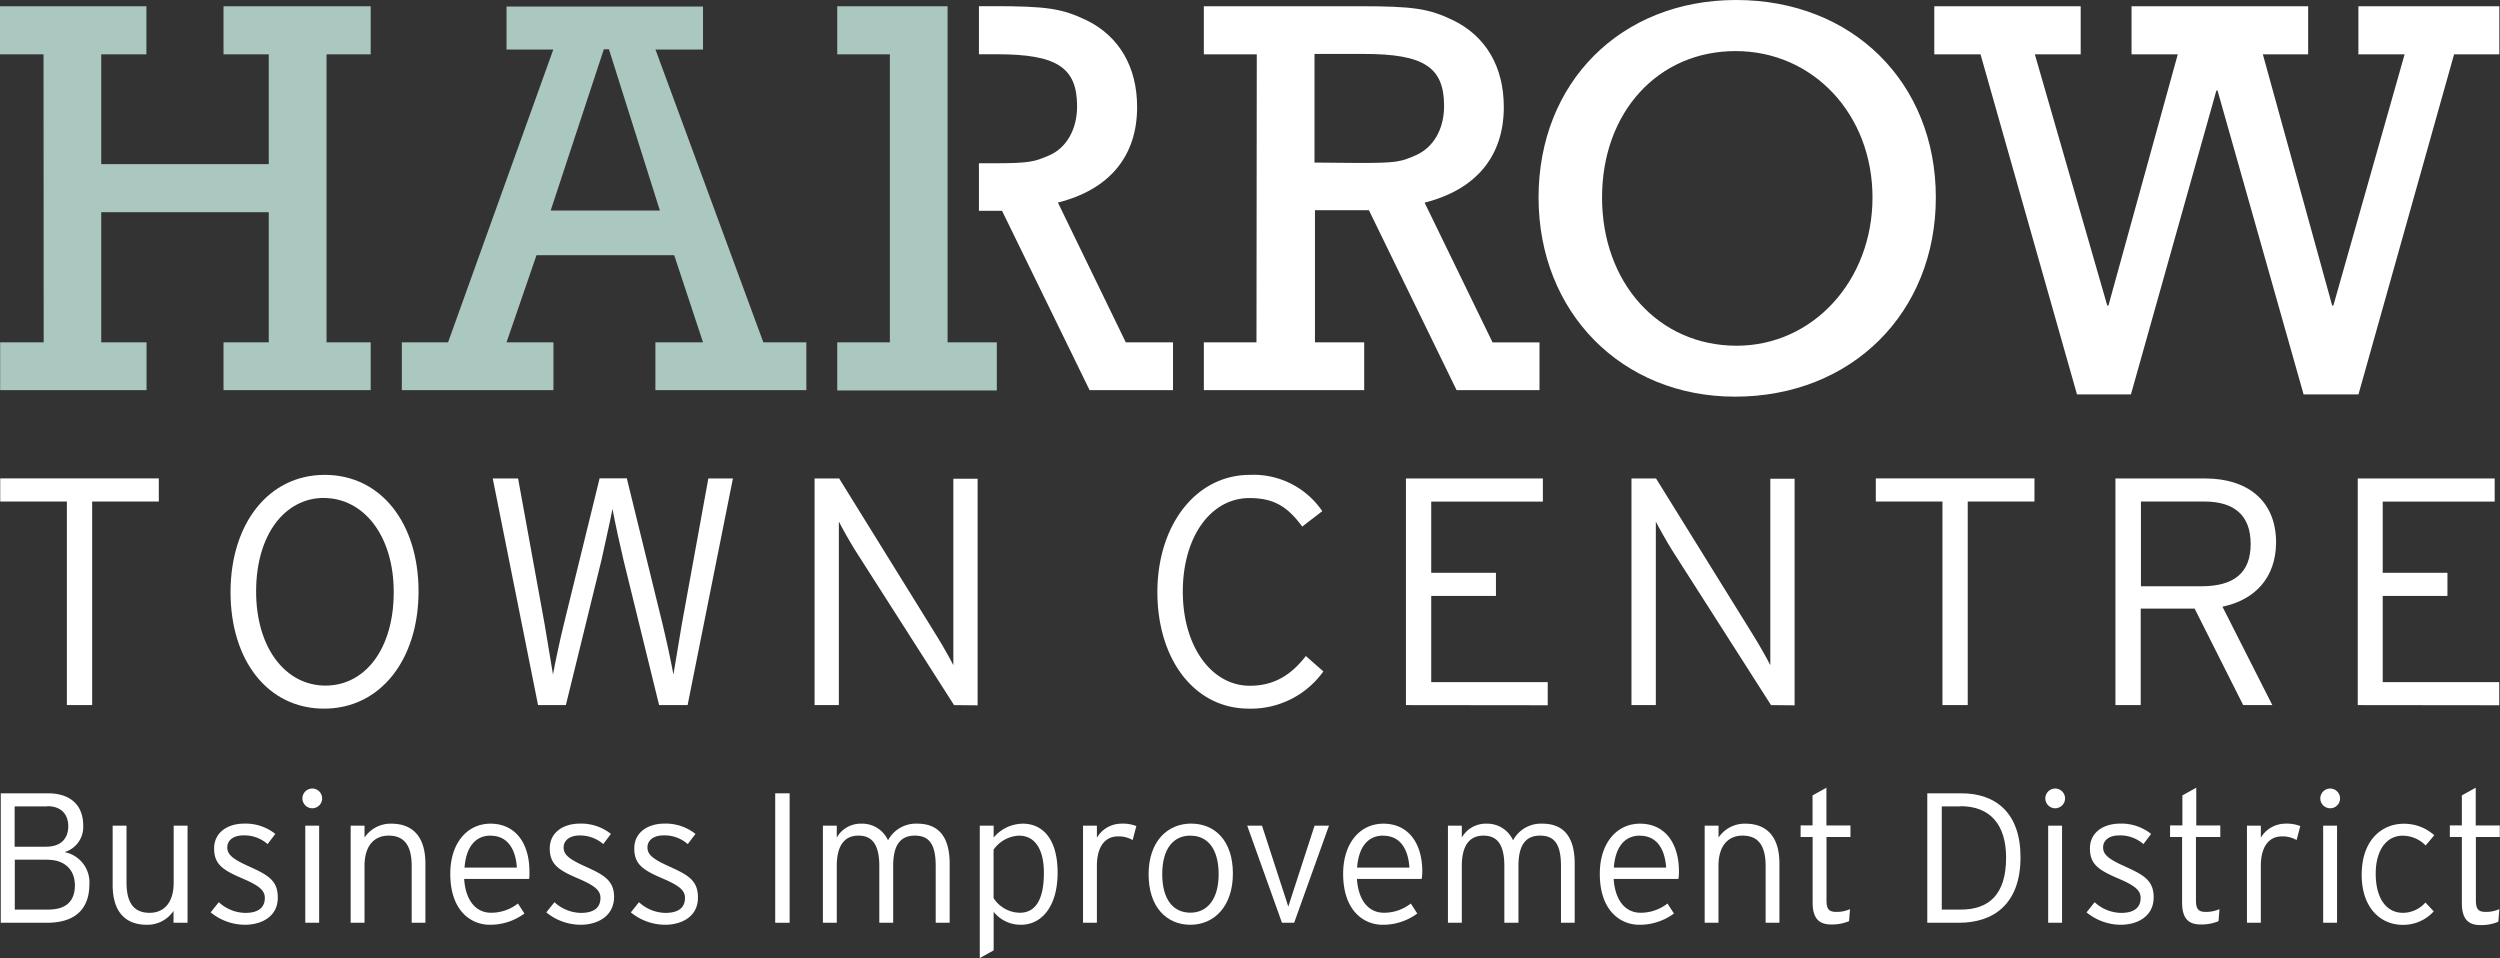 <svg xmlns="http://www.w3.org/2000/svg" viewBox="0 0 324.46 124.39"><rect x="0" y="0" width="324.46" height="124.39" fill="#333333" stroke="none"/><defs><style>.cls-1{fill:#abc8c0;}.cls-2{fill:#fff;}</style></defs><title>Harrow-BID-White</title><path class="cls-1" d="M5.65 7.05h-5.65v-6.24h19v6.24h-5.86v14.25h21.74v-14.25h-5.87v-6.24h19.1v6.24h-5.73v37.38h5.73v6.2h-19.1v-6.2h5.87v-16.89h-21.74v16.89h5.88v6.2h-19v-6.2h5.65zM69.63 33.12l-3.89 11.31h6.09v6.2h-19.68v-6.2h6l13.66-38h-6.07v-5.58h25.5v5.58h-6.17l14 38h5.58v6.2h-19.59v-6.2h6.18l-3.74-11.31zm9.4-26.73h-.66l-6.9 20.93h14.17z"/><path class="cls-2" d="M163.11 7.05h-6.87v-6.24h20.2c7 0 9 .29 12.19 1.84 4.19 2.05 6.54 6 6.54 11.24 0 6.39-3.6 10.72-10.28 12.41l8.82 18.14h6.09v6.19h-10.76l-11.38-23.35h-7v17.15h6.39v6.2h-20.81v-6.2h6.83zm13.37 14.1c4.77 0 5.36-.15 7.27-1 2.28-1 3.67-3.38 3.67-6.39 0-5.07-2.65-6.76-10.43-6.76h-6.39v14.1zM225.32 0c15.12 0 25.92 10.72 25.92 25.63s-10.87 25.85-26.07 25.85c-14.69 0-25.49-10.94-25.49-25.85s10.65-25.63 25.64-25.63zm.07 44.87c9.91 0 17.63-8.45 17.63-19.24s-7.71-19-17.77-19-17.33 7.93-17.33 19 7.32 19.24 17.47 19.24zM257.04 7.05h-6v-6.24h19v6.24h-5.95l9.4 32.61h.15l9-32.61h-6v-6.24h22.92v6.24h-5.88l9 32.61h.15l9.25-32.61h-6v-6.24h18.29v6.24h-5.87l-12.41 44.14h-7.12l-11.17-39.44h-.15l-11.09 39.44h-7zM146.11 44.43l-8.81-18.14c6.68-1.69 10.28-6 10.28-12.41 0-5.21-2.35-9.18-6.54-11.24-3.23-1.54-5.14-1.84-12.19-1.84h-1.8v6.24h2.31c7.79 0 10.43 1.69 10.43 6.76 0 3-1.39 5.43-3.67 6.39-1.91.81-2.5 1-7.27 1h-1.8v6.17h3l11.36 23.27h10.83v-6.2z"/><path class="cls-1" d="M122.98 30.5v-29.69h-14.32v6.24h6.83v37.38h-6.83v6.25h20.71v-6.25h-6.39v-13.93z"/><path class="cls-2" d="M11.96 65.09v26.42h-3.28v-26.42h-8.65v-3h20.58v3zM42.06 91.97c-7.31 0-12.14-6.26-12.14-15.12s4.92-15.22 12.22-15.22 12.18 6.26 12.18 15.12-4.95 15.22-12.26 15.22zm0-27.35c-5.08 0-8.82 4.75-8.82 12.14s3.86 12.22 9 12.22 8.86-4.75 8.86-12.14-3.96-12.21-9.08-12.21zM89.24 91.51h-3.7l-4.62-18.82c-.46-1.93-1.09-4.83-1.43-6.64-.34 1.81-1 4.62-1.43 6.64l-4.62 18.82h-3.61l-5.88-29.41h3.29l3.44 18.9c.34 1.93.84 5.13 1.09 6.55.25-1.43.92-4.58 1.39-6.47l4.66-19h3.53l4.66 19c.46 1.89 1.13 5 1.39 6.47.25-1.43.76-4.62 1.09-6.55l3.44-18.9h3.19zM123.82 91.51l-12.85-20.12c-.63-1-1.72-2.94-2.1-3.7v23.82h-3.15v-29.41h3.19l12.72 20.53c.63 1 1.72 2.94 2.1 3.7v-24.2h3.15v29.41z"/><path class="cls-2" d="M357.86 284.34c-7.18 0-11.89-6.51-11.89-15.12s4.92-15.22 12.03-15.22a10.78 10.78 0 0 1 9.37 4.71l-2.6 2c-1.89-2.56-3.65-3.7-6.85-3.7-5 0-8.65 5-8.65 12.14s3.74 12.22 8.7 12.22c3.19 0 5.38-1.43 7.27-3.86l2.27 2a11.56 11.56 0 0 1-9.65 4.83z" transform="translate(-195.76 -192.37)"/><path class="cls-2" d="M182.47 91.51v-29.41h17.77v3h-14.49v9.24h8.4v3h-8.4v11.19h15.12v3zM229.85 91.51l-12.85-20.12c-.63-1-1.72-2.94-2.1-3.7v23.82h-3.16v-29.41h3.19l12.73 20.53c.63 1 1.72 2.94 2.1 3.7v-24.2h3.15v29.41zM255.38 65.09v26.42h-3.28v-26.42h-8.65v-3h20.59v3zM288.44 78.74l6.47 12.77h-3.78l-6.3-12.52h-7v12.52h-3.28v-29.41h11.69c5.17 0 9.16 2.65 9.16 8.32-.03 4.58-2.76 7.44-6.96 8.32zm-2.35-13.65h-8.23v11h7.81c4.37 0 6.43-1.81 6.43-5.5s-2.11-5.5-6.01-5.5zM306 91.51v-29.41h17.77v3h-14.53v9.24h8.4v3h-8.4v11.19h15.12v3z"/><path class="cls-2" d="M201.86 312.13h-6v-16.8h6.14c2.66 0 4.56 1.32 4.56 4.2a3.4 3.4 0 0 1-2.42 3.43 4 4 0 0 1 3.22 4.2c-.02 3.31-1.97 4.97-5.5 4.97zm0-15.1h-4.2v5.23h4.06c2.09 0 2.9-1.2 2.9-2.66s-.84-2.6-2.71-2.6zm0 6.91h-4.18v6.48h4.32c2.52 0 3.48-1.25 3.48-3.17-.02-2.1-1.41-3.3-3.59-3.3zM218.28 312.13v-1.54a4.07 4.07 0 0 1-3.48 1.8c-2.66 0-4.42-1.56-4.42-5.18v-7.68h1.8v7.37c0 2.71 1 3.94 3 3.94 1.75 0 3.12-1.18 3.12-3.94v-7.37h1.8v12.6zM227.54 312.39a7.07 7.07 0 0 1-4.44-1.61l1.06-1.32a5.18 5.18 0 0 0 3.43 1.39c1.73 0 2.54-.72 2.54-1.94 0-1-.74-1.61-3-2.57-2.52-1.08-3.58-1.85-3.58-3.86s1.66-3.22 3.94-3.22a6.2 6.2 0 0 1 4 1.34l-1 1.32a4.56 4.56 0 0 0-3.14-1.13c-1.32 0-2.09.65-2.09 1.56s.65 1.49 2.78 2.45c2.38 1.08 3.77 1.78 3.77 4 .05 2.51-2.09 3.59-4.27 3.59zM236.32 297.27a1.28 1.28 0 1 1 1.25-1.27 1.28 1.28 0 0 1-1.25 1.27zm-.94 14.86v-12.6h1.8v12.6zM249.19 312.13v-7.37c0-2.71-1-3.94-3-3.94-1.75 0-3.12 1.18-3.12 3.94v7.37h-1.8v-12.6h1.8v1.54a4.07 4.07 0 0 1 3.48-1.8c2.66 0 4.42 1.56 4.42 5.18v7.68zM264.43 306.44h-8.43c.17 2.69 1.44 4.39 3.5 4.39a5.62 5.62 0 0 0 3.48-1.2l.84 1.3a7.46 7.46 0 0 1-4.51 1.46c-2.3 0-5.11-1.68-5.11-6.62 0-4 2.21-6.5 5.21-6.5 3.29 0 5.06 2.59 5.06 6.19a5.52 5.52 0 0 1-.04.98zm-5-5.62c-1.87 0-3.17 1.34-3.38 4.15h6.79c-.16-2.44-1.22-4.14-3.43-4.14zM271.1 312.39a7.07 7.07 0 0 1-4.44-1.61l1.06-1.32a5.18 5.18 0 0 0 3.43 1.39c1.73 0 2.54-.72 2.54-1.94 0-1-.74-1.61-3-2.57-2.52-1.08-3.58-1.85-3.58-3.86s1.66-3.22 3.94-3.22a6.2 6.2 0 0 1 4 1.34l-1 1.32a4.56 4.56 0 0 0-3.05-1.12c-1.32 0-2.09.65-2.09 1.56s.65 1.49 2.78 2.45c2.38 1.08 3.77 1.78 3.77 4-.04 2.5-2.18 3.58-4.36 3.58zM282.07 312.39a7.07 7.07 0 0 1-4.44-1.61l1.06-1.32a5.18 5.18 0 0 0 3.43 1.39c1.73 0 2.54-.72 2.54-1.94 0-1-.74-1.61-3-2.57-2.52-1.08-3.58-1.85-3.58-3.86s1.66-3.22 3.94-3.22a6.2 6.2 0 0 1 4 1.34l-1 1.32a4.56 4.56 0 0 0-3.14-1.13c-1.32 0-2.09.65-2.09 1.56s.65 1.49 2.78 2.45c2.38 1.08 3.77 1.78 3.77 4 .05 2.51-2.09 3.59-4.27 3.59z" transform="translate(-195.76 -192.37)"/><path class="cls-2" d="M100.61 119.76v-16.8h1.87v16.8z"/><path class="cls-2" d="M317.2 312.13v-7.37c0-2.88-.89-3.94-2.71-3.94s-2.81 1.15-2.81 3.94v7.37h-1.8v-7.37c0-2.88-1-3.94-2.71-3.94s-2.81 1.15-2.81 3.94v7.37h-1.8v-12.6h1.8v1.54a3.56 3.56 0 0 1 3.19-1.8 3.67 3.67 0 0 1 3.46 2.16 4.1 4.1 0 0 1 3.82-2.16c2.57 0 4.18 1.51 4.18 5.18v7.68zM328.27 312.39a4.48 4.48 0 0 1-3.55-1.68v5l-1.8 1v-17.18h1.8v1.54a5 5 0 0 1 3.79-1.8c2.52 0 4.51 1.92 4.51 6.36s-2.11 6.76-4.75 6.76zm-.22-11.57a4.28 4.28 0 0 0-3.34 1.82v6.29a4.12 4.12 0 0 0 3.41 1.9c2.09 0 3.12-1.8 3.12-5.18 0-3.17-1.24-4.82-3.19-4.82zM342.76 301.4a3.56 3.56 0 0 0-1.9-.48c-1.75 0-2.74 1.42-2.74 3.82v7.39h-1.8v-12.6h1.8v1.56a3.69 3.69 0 0 1 3.12-1.82 4.82 4.82 0 0 1 2 .31z" transform="translate(-195.76 -192.37)"/><path class="cls-2" d="M154.49 120.02c-3.07 0-5.42-2.28-5.42-6.55s2.45-6.58 5.52-6.58 5.42 2.21 5.42 6.48-2.44 6.65-5.52 6.65zm0-11.57c-2.18 0-3.65 1.66-3.65 5s1.46 5 3.65 5 3.67-1.73 3.67-5-1.43-4.99-3.62-4.99zM167.96 119.76h-1.58l-4.51-12.6h1.92l3.22 9.91.19.6.19-.6 3.22-9.91h1.87z"/><path class="cls-2" d="M380.27 306.44h-8.4c.17 2.69 1.44 4.39 3.51 4.39a5.61 5.61 0 0 0 3.48-1.2l.84 1.3a7.47 7.47 0 0 1-4.51 1.46c-2.3 0-5.11-1.68-5.11-6.62 0-4 2.21-6.5 5.21-6.5 3.29 0 5.06 2.59 5.06 6.19a5.42 5.42 0 0 1-.08.98zm-5-5.62c-1.87 0-3.17 1.34-3.38 4.15h6.79c-.16-2.44-1.21-4.14-3.42-4.14zM398.35 312.13v-7.37c0-2.88-.89-3.94-2.71-3.94s-2.81 1.15-2.81 3.94v7.37h-1.83v-7.37c0-2.88-1-3.94-2.71-3.94s-2.81 1.15-2.81 3.94v7.37h-1.8v-12.6h1.8v1.54a3.56 3.56 0 0 1 3.19-1.8 3.67 3.67 0 0 1 3.46 2.16 4.1 4.1 0 0 1 3.82-2.16c2.57 0 4.18 1.51 4.18 5.18v7.68zM413.59 306.44h-8.4c.17 2.69 1.44 4.39 3.5 4.39a5.61 5.61 0 0 0 3.48-1.2l.84 1.3a7.46 7.46 0 0 1-4.51 1.46c-2.3 0-5.11-1.68-5.11-6.62 0-4 2.21-6.5 5.21-6.5 3.29 0 5.06 2.59 5.06 6.19a5.42 5.42 0 0 1-.07.98zm-5-5.62c-1.87 0-3.17 1.34-3.38 4.15h6.79c-.17-2.44-1.22-4.14-3.43-4.14zM424.91 312.13v-7.37c0-2.71-1-3.94-3-3.94-1.75 0-3.12 1.18-3.12 3.94v7.37h-1.79v-12.6h1.8v1.54a4.08 4.08 0 0 1 3.48-1.8c2.66 0 4.42 1.56 4.42 5.18v7.68zM432.81 301v8.21c0 1.13.31 1.51 1.27 1.51a4.19 4.19 0 0 0 1.78-.36l-.12 1.56a5.68 5.68 0 0 1-2.33.43c-1.56 0-2.4-.77-2.4-2.86v-8.49h-1.56v-1.51h1.55v-3.89l1.8-1v4.9h3.12v1.5z" transform="translate(-195.76 -192.37)"/><path class="cls-2" d="M254.24 119.76h-4.11v-16.8h4.44c4.42 0 7.66 2.52 7.66 8.28.01 6.1-3.51 8.52-7.99 8.52zm.19-15.1h-2.42v13.39h2.47c3.62 0 5.88-1.92 5.88-6.74 0-4.29-2.07-6.68-5.93-6.68z"/><path class="cls-2" d="M462.52 297.27a1.28 1.28 0 1 1 1.25-1.27 1.28 1.28 0 0 1-1.25 1.27zm-.94 14.86v-12.6h1.8v12.6zM471 312.39a7.06 7.06 0 0 1-4.44-1.61l1.05-1.32a5.18 5.18 0 0 0 3.43 1.39c1.73 0 2.54-.72 2.54-1.94 0-1-.74-1.61-3-2.57-2.52-1.08-3.58-1.85-3.58-3.86s1.66-3.22 3.94-3.22a6.19 6.19 0 0 1 4 1.34l-1 1.32a4.56 4.56 0 0 0-3.14-1.13c-1.32 0-2.09.65-2.09 1.56s.65 1.49 2.79 2.45c2.37 1.08 3.77 1.78 3.77 4 .02 2.51-2.12 3.59-4.27 3.59zM480.76 301v8.21c0 1.13.31 1.51 1.27 1.51a4.19 4.19 0 0 0 1.78-.36l-.12 1.56a5.69 5.69 0 0 1-2.33.43c-1.56 0-2.4-.77-2.4-2.86v-8.49h-1.56v-1.51h1.6v-3.89l1.8-1v4.9h3.12v1.5zM493.82 301.4a3.56 3.56 0 0 0-1.9-.48c-1.75 0-2.74 1.42-2.74 3.82v7.39h-1.8v-12.6h1.8v1.56a3.7 3.7 0 0 1 3.12-1.82 4.83 4.83 0 0 1 2 .31zM498.21 297.27a1.28 1.28 0 1 1 1.25-1.27 1.27 1.27 0 0 1-1.25 1.27zm-.94 14.86v-12.6h1.8v12.6zM510.57 302.1a4.19 4.19 0 0 0-3-1.27c-2 0-3.48 1.78-3.48 4.92s1.32 5.09 3.55 5.09a3.9 3.9 0 0 0 2.9-1.34l1.08 1.15a5.32 5.32 0 0 1-4.05 1.75c-2.76 0-5.3-2.11-5.3-6.5 0-4.66 2.78-6.62 5.42-6.62a5.86 5.86 0 0 1 4 1.49zM517.09 301v8.21c0 1.13.31 1.51 1.27 1.51a4.19 4.19 0 0 0 1.78-.36l-.14 1.64a5.67 5.67 0 0 1-2.33.43c-1.56 0-2.4-.77-2.4-2.86v-8.57h-1.56v-1.51h1.56v-3.89l1.8-1v4.9h3.12v1.5z" transform="translate(-195.76 -192.37)"/></svg>